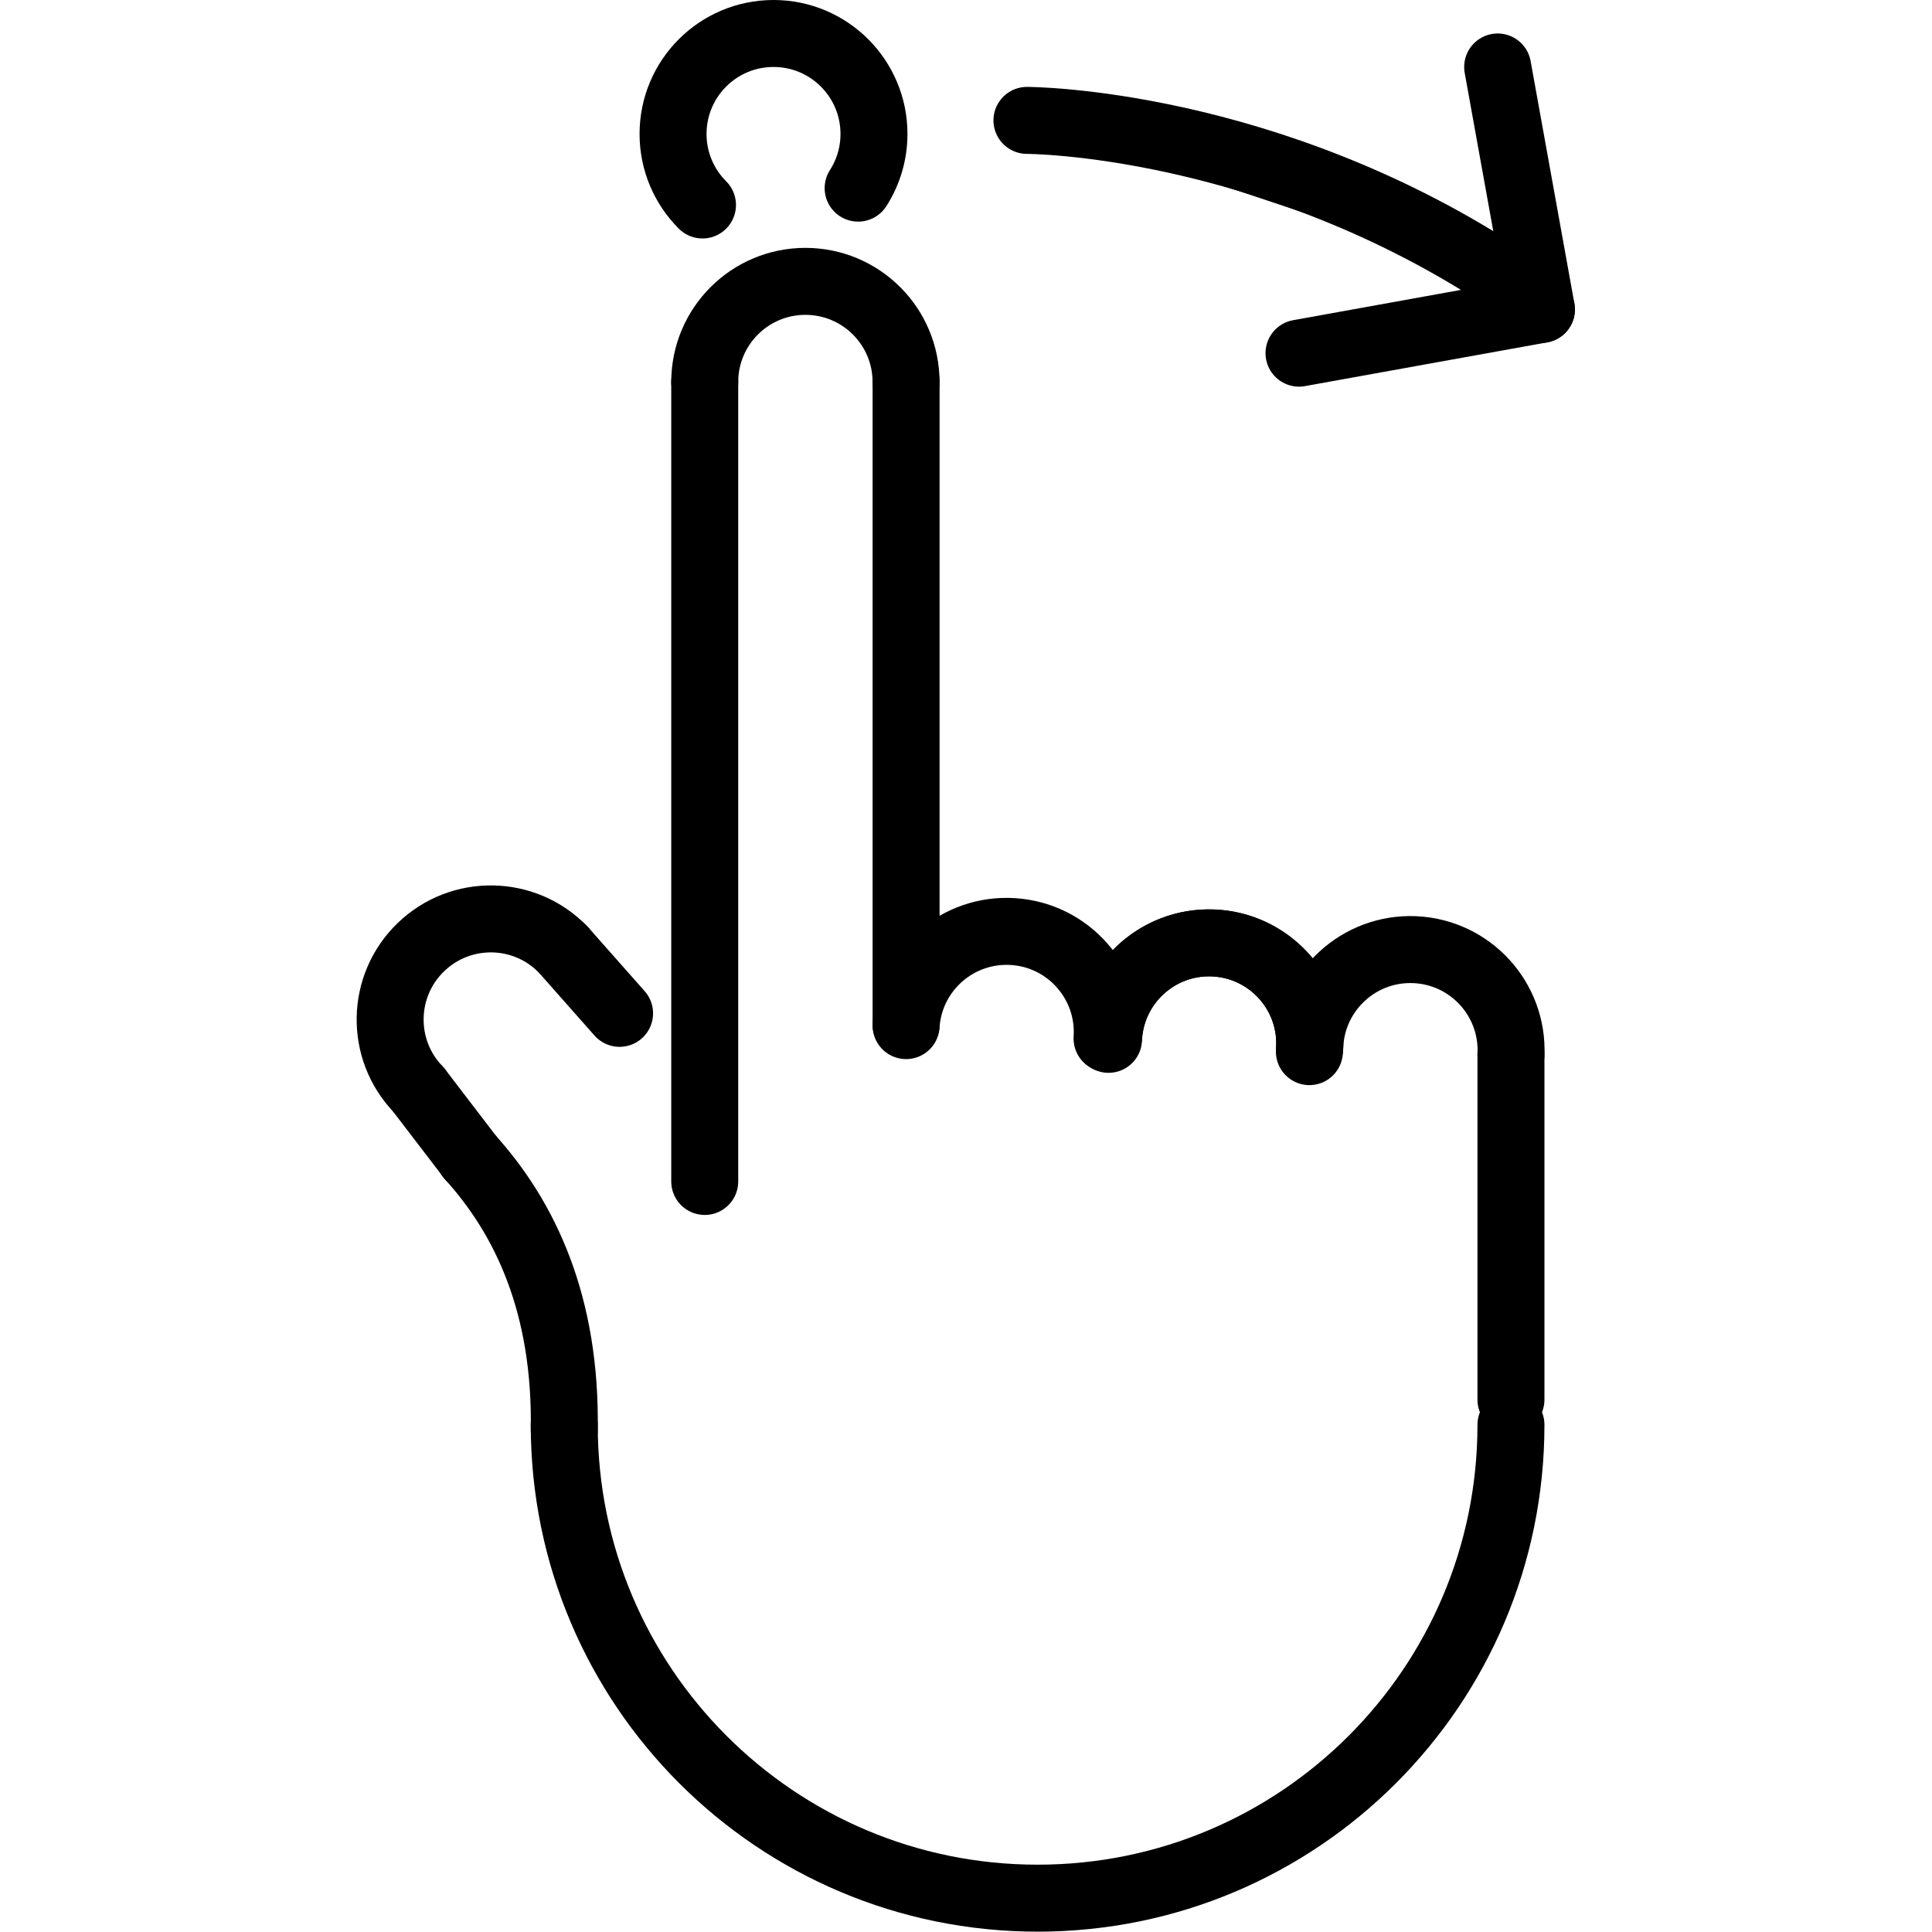 <svg xmlns="http://www.w3.org/2000/svg" width="24" height="24" viewBox="0 0 24 24"> <g transform="translate(4.433 0.0) scale(0.416)">
  
  <g
     id="line"
     transform="translate(-20.558,-8)">
    <path
       stroke="#000"
       stroke-linecap="round"
       stroke-linejoin="round"
       stroke-miterlimit="10"
       stroke-width="2"
       d="m 40.568,11.595 c 0,0 7.21,0 14.42,4.807"
       id="path2" />
    <line
       x1="54.624"
       x2="55.931"
       y1="10"
       y2="17.239"
       fill="none"
       stroke="#000"
       stroke-linecap="round"
       stroke-linejoin="round"
       stroke-miterlimit="10"
       stroke-width="2"
       id="line4" />
    <line
       x1="48.692"
       x2="55.931"
       y1="18.546"
       y2="17.239"
       fill="none"
       stroke="#000"
       stroke-linecap="round"
       stroke-linejoin="round"
       stroke-miterlimit="10"
       stroke-width="2"
       id="line6" />
    <path
       fill="none"
       stroke="#000"
       stroke-linecap="round"
       stroke-linejoin="round"
       stroke-miterlimit="10"
       stroke-width="2"
       d="m 55.021,50.547 c 0,7.807 -6.329,14.135 -14.135,14.135 -7.807,0 -14.135,-6.329 -14.135,-14.135"
       id="path8" />
    <line
       x1="55.021"
       x2="55.021"
       y1="49.796"
       y2="39.488"
       fill="none"
       stroke="#000"
       stroke-linecap="round"
       stroke-linejoin="round"
       stroke-miterlimit="10"
       stroke-width="2"
       id="line10" />
    <path
       fill="none"
       stroke="#000"
       stroke-linecap="round"
       stroke-linejoin="round"
       stroke-miterlimit="10"
       stroke-width="2"
       d="m 49.014,39.236 c 0.07,-1.659 1.471,-2.947 3.13,-2.878 1.659,0.07 2.947,1.471 2.878,3.13"
       id="path12" />
    <path
       fill="none"
       stroke="#000"
       stroke-linecap="round"
       stroke-linejoin="round"
       stroke-miterlimit="10"
       stroke-width="2"
       d="m 43.004,39.036 c 0.07,-1.659 1.471,-2.947 3.13,-2.878 1.659,0.07 2.947,1.471 2.878,3.13"
       id="path14" />
    <path
       fill="none"
       stroke="#000"
       stroke-linecap="round"
       stroke-linejoin="round"
       stroke-miterlimit="10"
       stroke-width="2"
       d="m 43.008,38.921 c 0.133,-1.655 1.583,-2.889 3.238,-2.756 1.655,0.133 2.889,1.583 2.756,3.238"
       id="path16" />
    <path
       fill="none"
       stroke="#000"
       stroke-linecap="round"
       stroke-linejoin="round"
       stroke-miterlimit="10"
       stroke-width="2"
       d="m 36.959,38.626 c 0.106,-1.657 1.536,-2.914 3.193,-2.808 1.657,0.106 2.914,1.536 2.808,3.193"
       id="path18" />
    <path
       fill="none"
       stroke="#000"
       stroke-linecap="round"
       stroke-linejoin="round"
       stroke-miterlimit="10"
       stroke-width="2"
       d="m 22.396,40.535 c -1.153,-1.194 -1.121,-3.098 0.074,-4.251 1.194,-1.153 3.098,-1.121 4.251,0.074"
       id="path20" />
    <path
       fill="none"
       stroke="#000"
       stroke-linecap="round"
       stroke-linejoin="round"
       stroke-miterlimit="10"
       stroke-width="2"
       d="m 30.946,19.408 c 0,-1.66 1.346,-3.006 3.006,-3.006 1.66,0 3.006,1.346 3.006,3.006"
       id="path22" />
    <line
       x1="36.959"
       x2="36.959"
       y1="38.594"
       y2="19.408"
       fill="none"
       stroke="#000"
       stroke-linecap="round"
       stroke-linejoin="round"
       stroke-miterlimit="10"
       stroke-width="2"
       id="line24" />
    <line
       x1="30.946"
       x2="30.946"
       y1="19.408"
       y2="43.28"
       fill="none"
       stroke="#000"
       stroke-linecap="round"
       stroke-linejoin="round"
       stroke-miterlimit="10"
       stroke-width="2"
       id="line26" />
    <line
       x1="28.403"
       x2="26.721"
       y1="38.26"
       y2="36.358"
       fill="none"
       stroke="#000"
       stroke-linecap="round"
       stroke-linejoin="round"
       stroke-miterlimit="10"
       stroke-width="2"
       id="line28" />
    <path
       fill="none"
       stroke="#000"
       stroke-linecap="round"
       stroke-linejoin="round"
       stroke-miterlimit="10"
       stroke-width="2"
       d="m 23.915,42.528 c 1.677,1.842 2.898,4.439 2.836,8.179"
       id="path30" />
    <line
       x1="22.396"
       x2="23.961"
       y1="40.535"
       y2="42.58"
       fill="none"
       stroke="#000"
       stroke-linecap="round"
       stroke-linejoin="round"
       stroke-miterlimit="10"
       stroke-width="2"
       id="line32" />
    <path
       fill="none"
       stroke="#000"
       stroke-linecap="round"
       stroke-linejoin="round"
       stroke-miterlimit="10"
       stroke-width="2"
       d="M 35.527,13.618 C 35.826,13.151 36,12.596 36,12 36,10.343 34.657,9 33,9 c -1.657,0 -3,1.343 -3,3 0,0.828 0.336,1.578 0.879,2.121"
       id="path34" />
  </g>
</g></svg>